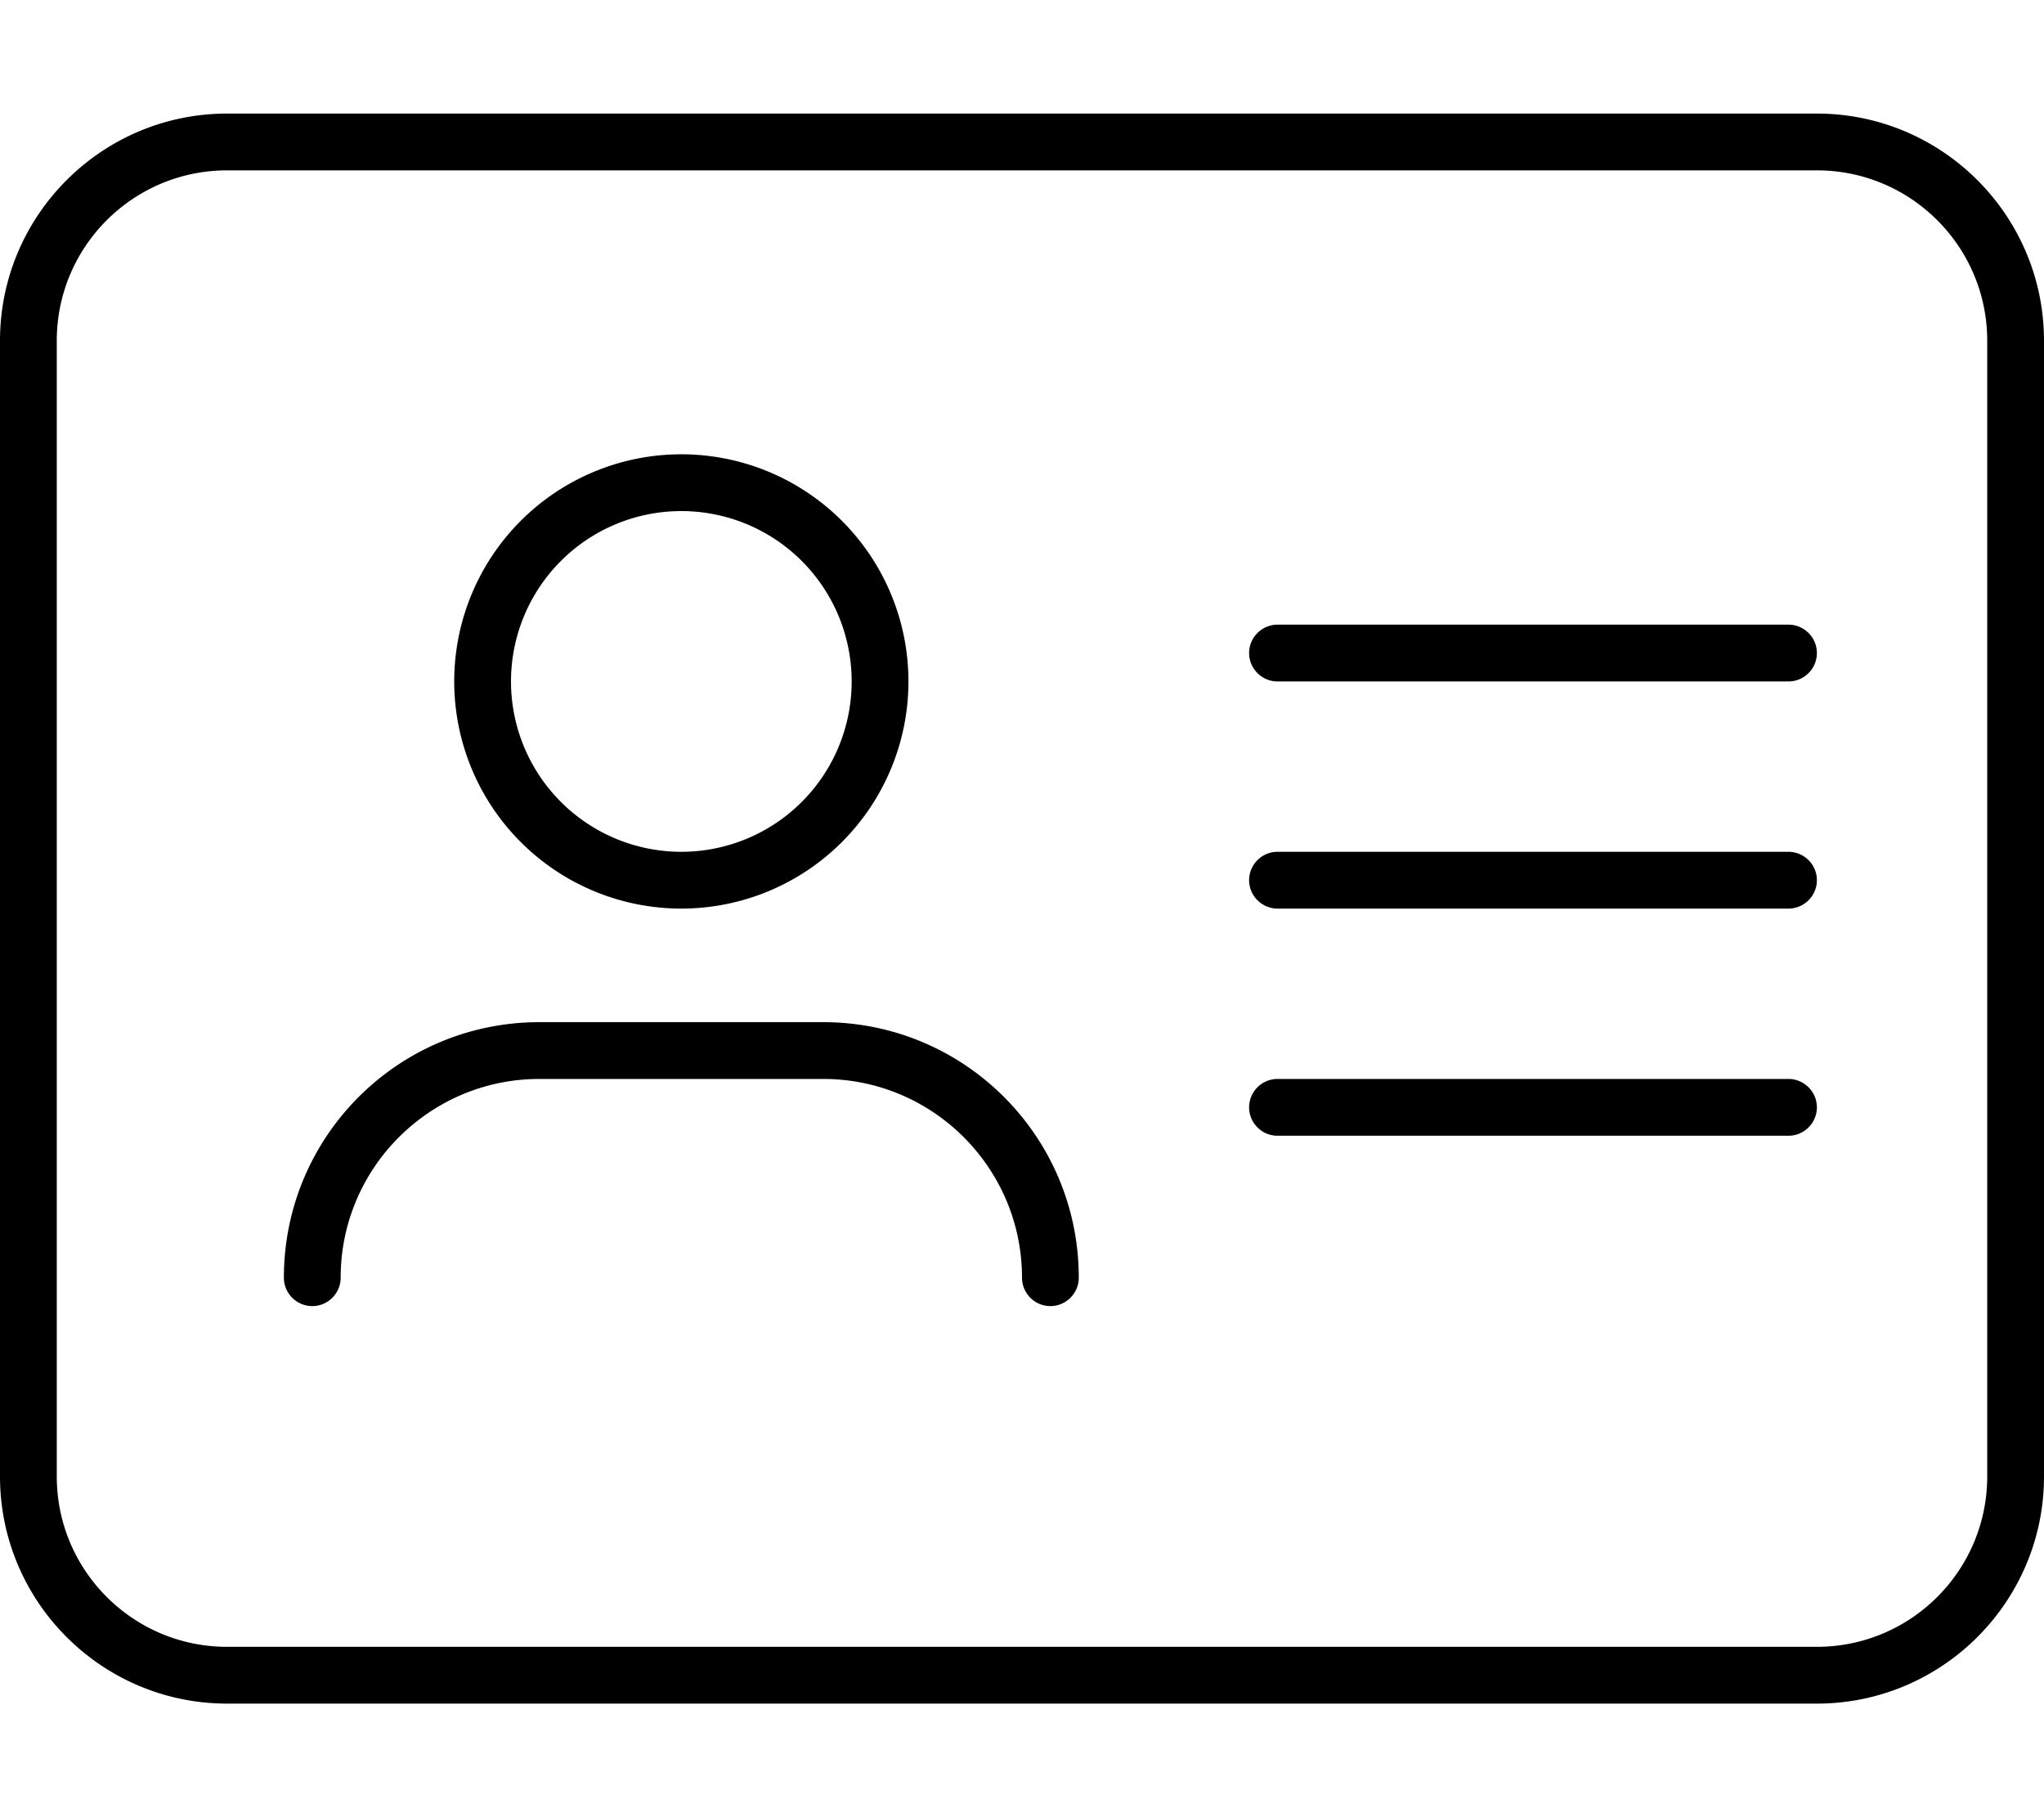 <svg xmlns="http://www.w3.org/2000/svg" viewBox="0 0 576 512"><!--! Font Awesome Pro 6.4.1 by @fontawesome - https://fontawesome.com License - https://fontawesome.com/license (Commercial License) Copyright 2023 Fonticons, Inc. --><path d="M512 48c26.5 0 48 21.5 48 48V416c0 26.5-21.5 48-48 48H64c-26.5 0-48-21.5-48-48V96c0-26.5 21.5-48 48-48H512zM64 32C28.7 32 0 60.7 0 96V416c0 35.3 28.7 64 64 64H512c35.3 0 64-28.7 64-64V96c0-35.3-28.7-64-64-64H64zm80 160a48 48 0 1 1 96 0 48 48 0 1 1 -96 0zm112 0a64 64 0 1 0 -128 0 64 64 0 1 0 128 0zM96 360c0-30.9 25.1-56 56-56h80c30.9 0 56 25.1 56 56c0 4.4 3.6 8 8 8s8-3.6 8-8c0-39.8-32.2-72-72-72H152c-39.8 0-72 32.2-72 72c0 4.4 3.6 8 8 8s8-3.6 8-8zM360 176c-4.4 0-8 3.6-8 8s3.6 8 8 8H504c4.4 0 8-3.6 8-8s-3.6-8-8-8H360zm0 64c-4.4 0-8 3.6-8 8s3.6 8 8 8H504c4.4 0 8-3.6 8-8s-3.6-8-8-8H360zm0 64c-4.4 0-8 3.6-8 8s3.6 8 8 8H504c4.4 0 8-3.6 8-8s-3.6-8-8-8H360z"/></svg>